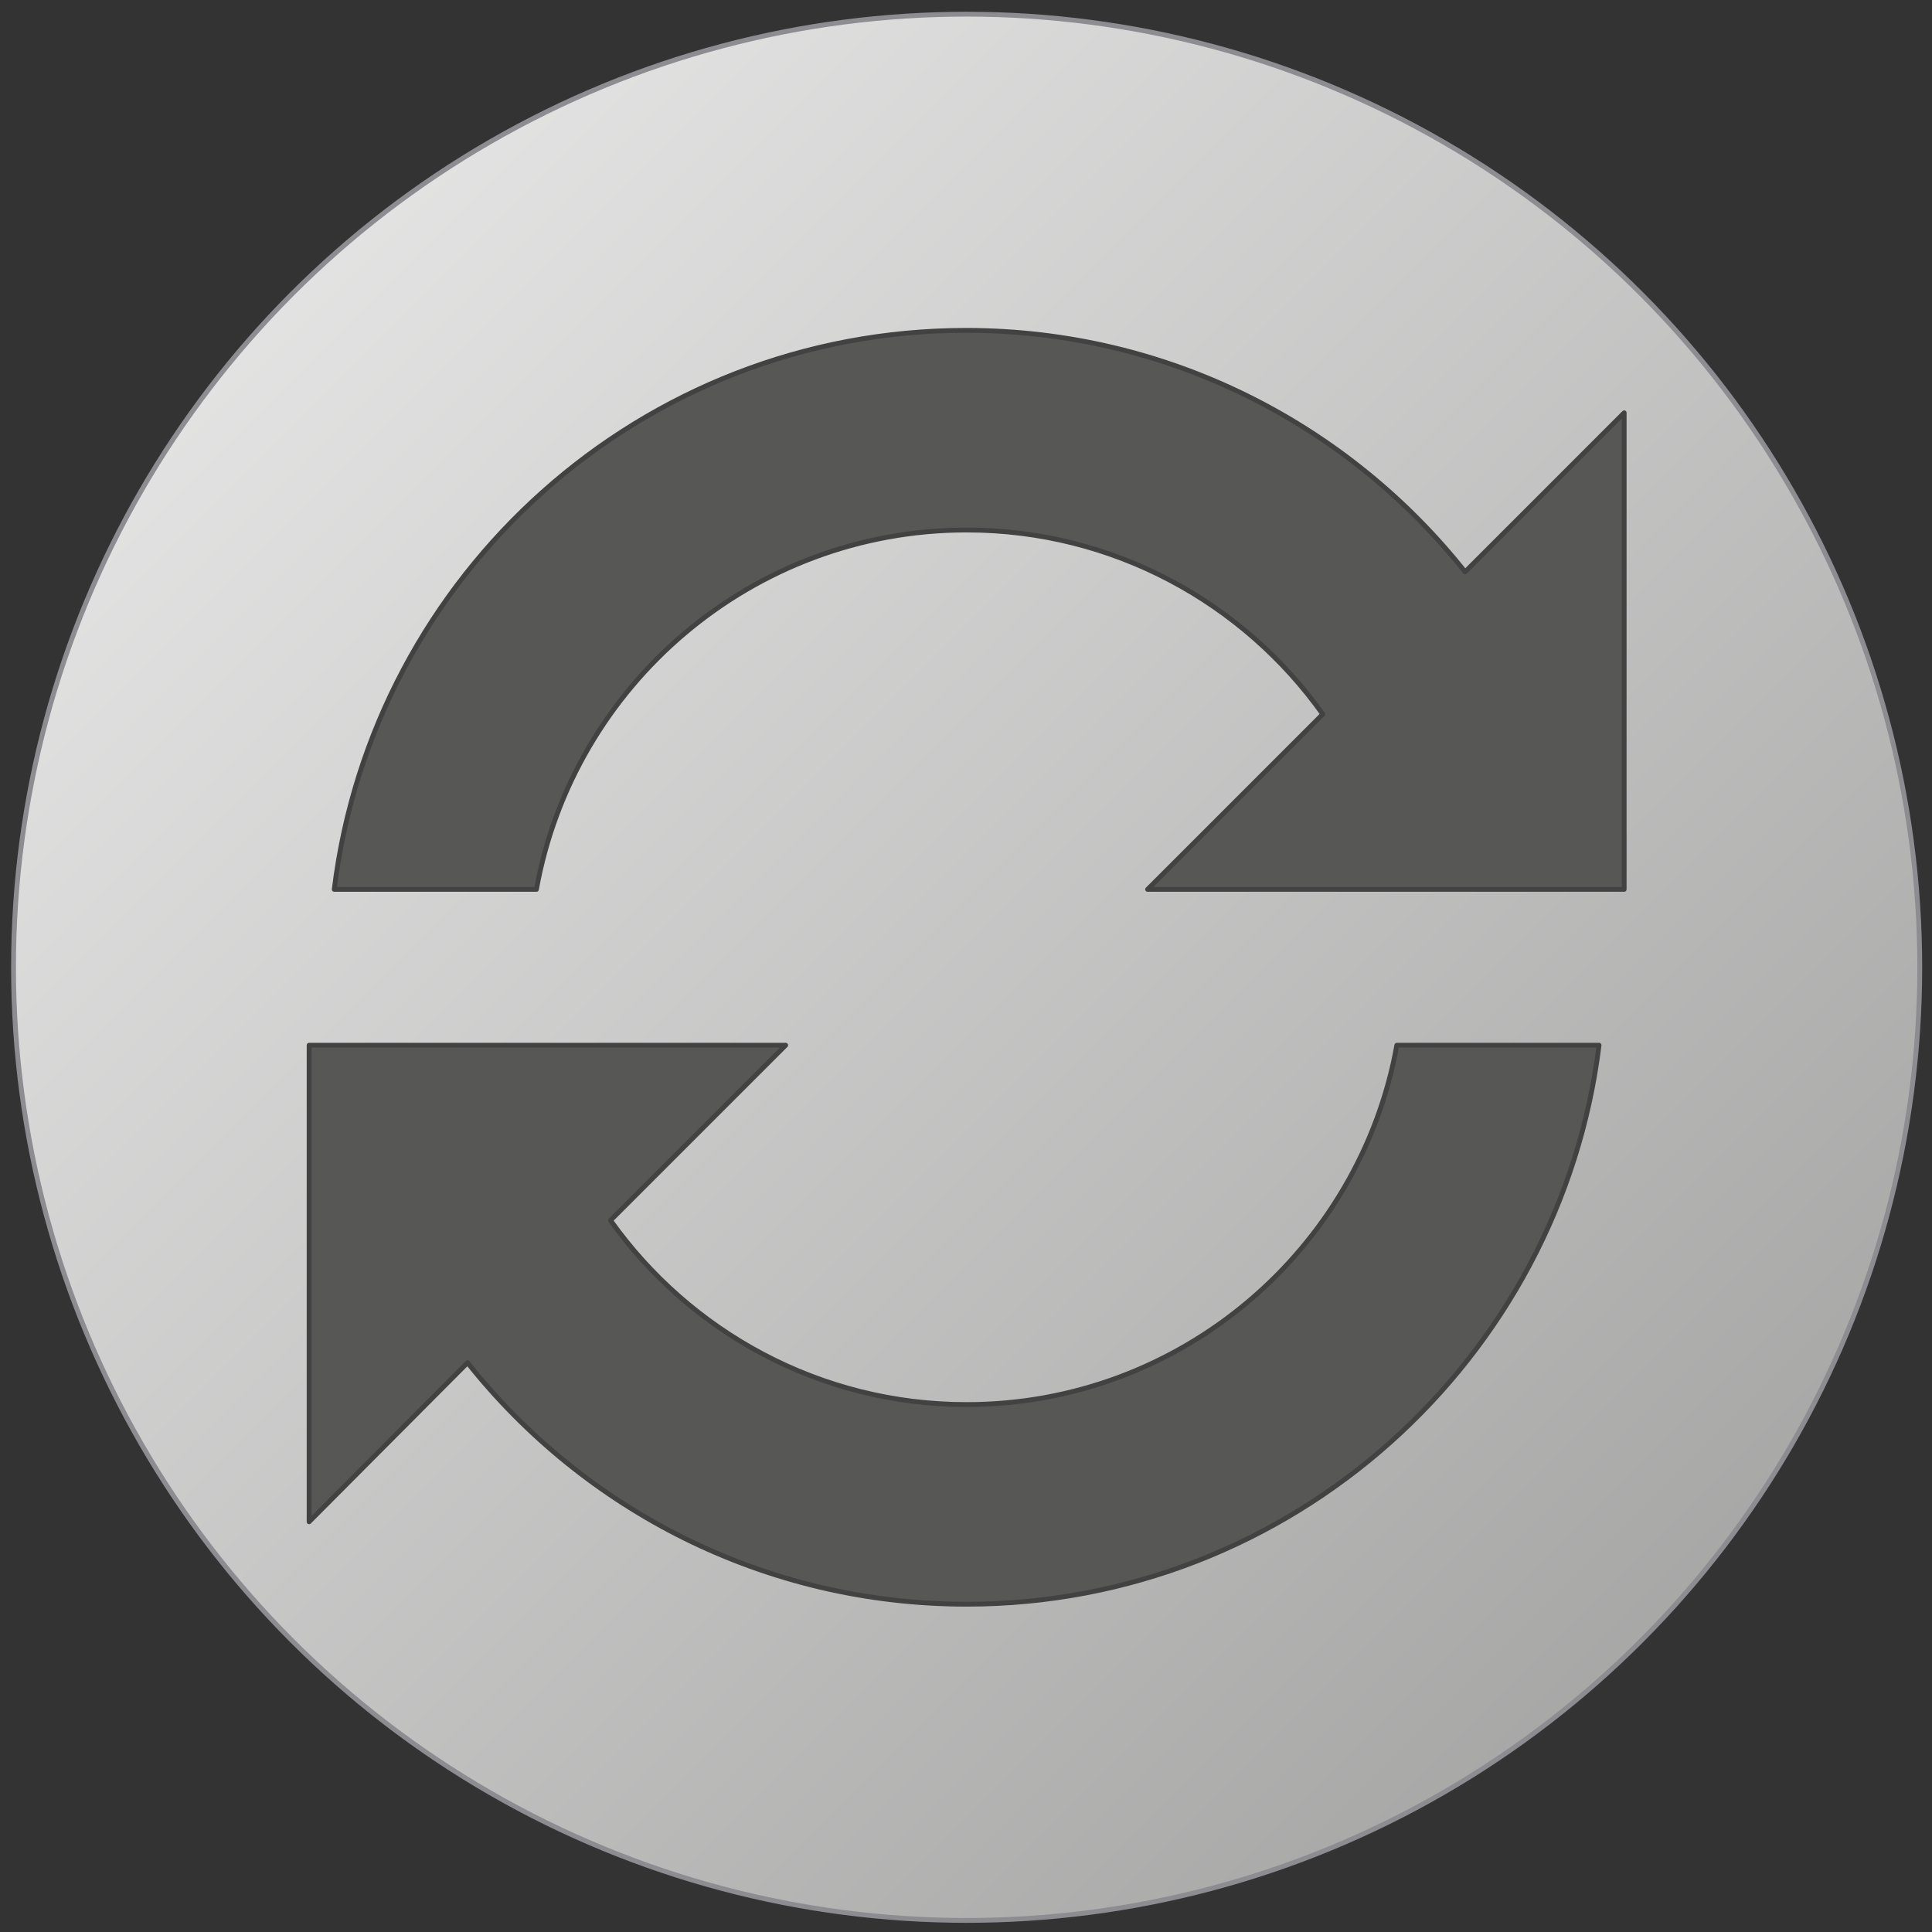 <?xml version="1.0" encoding="utf-8"?>

<!-- Copyright 2016 Siemens AG -->

<!-- Generator: Adobe Illustrator 16.0.4, SVG Export Plug-In . SVG Version: 6.00 Build 0)  -->
<!DOCTYPE svg PUBLIC "-//W3C//DTD SVG 1.1//EN" "http://www.w3.org/Graphics/SVG/1.1/DTD/svg11.dtd">
<svg version="1.1" id="Running_Arrows_2" xmlns="http://www.w3.org/2000/svg" xmlns:xlink="http://www.w3.org/1999/xlink" x="0px"
	 y="0px" width="300px" height="300px" viewBox="0 0 300 300" enable-background="new 0 0 300 300" xml:space="preserve">
<rect x="0" y="0" width="300" height="300" fill="#333333" stroke="none"/>
<linearGradient id="Button_1_" gradientUnits="userSpaceOnUse" x1="-56.453" y1="-56.327" x2="410.061" y2="410.187">
	<stop  offset="0" style="stop-color:#FFFFFF"/>
	<stop  offset="1" style="stop-color:#7C7C7B"/>
</linearGradient>
<circle id="Button" fill="url(#Button_1_)" stroke="#8C8C91" stroke-width="0.75" stroke-miterlimit="10" cx="150.1" cy="150.2" r="148"/>
<path id="Arrows" fill="#575756" stroke="#424242" stroke-width="0.75" stroke-linecap="round" stroke-linejoin="round" stroke-miterlimit="10" d="
	M227.5,88.8l24.7-24.7v74h-74l27.2-27.2c-12.3-17.3-32.5-28.6-55.3-28.6c-33.3,0-61.1,24.1-66.8,55.8l-31.4,0
	c6-48.9,47.7-86.8,98.1-86.8C181.4,51.3,209.4,66,227.5,88.8z M72.6,211.6c18.1,22.8,46.1,37.5,77.5,37.5c50.4,0,92.2-38,98.2-86.8
	l-31.4,0c-5.7,31.7-33.5,55.8-66.8,55.8c-22.8,0-43-11.3-55.3-28.6l27.2-27.2l-74,0v74L72.6,211.6z"/>
</svg>
